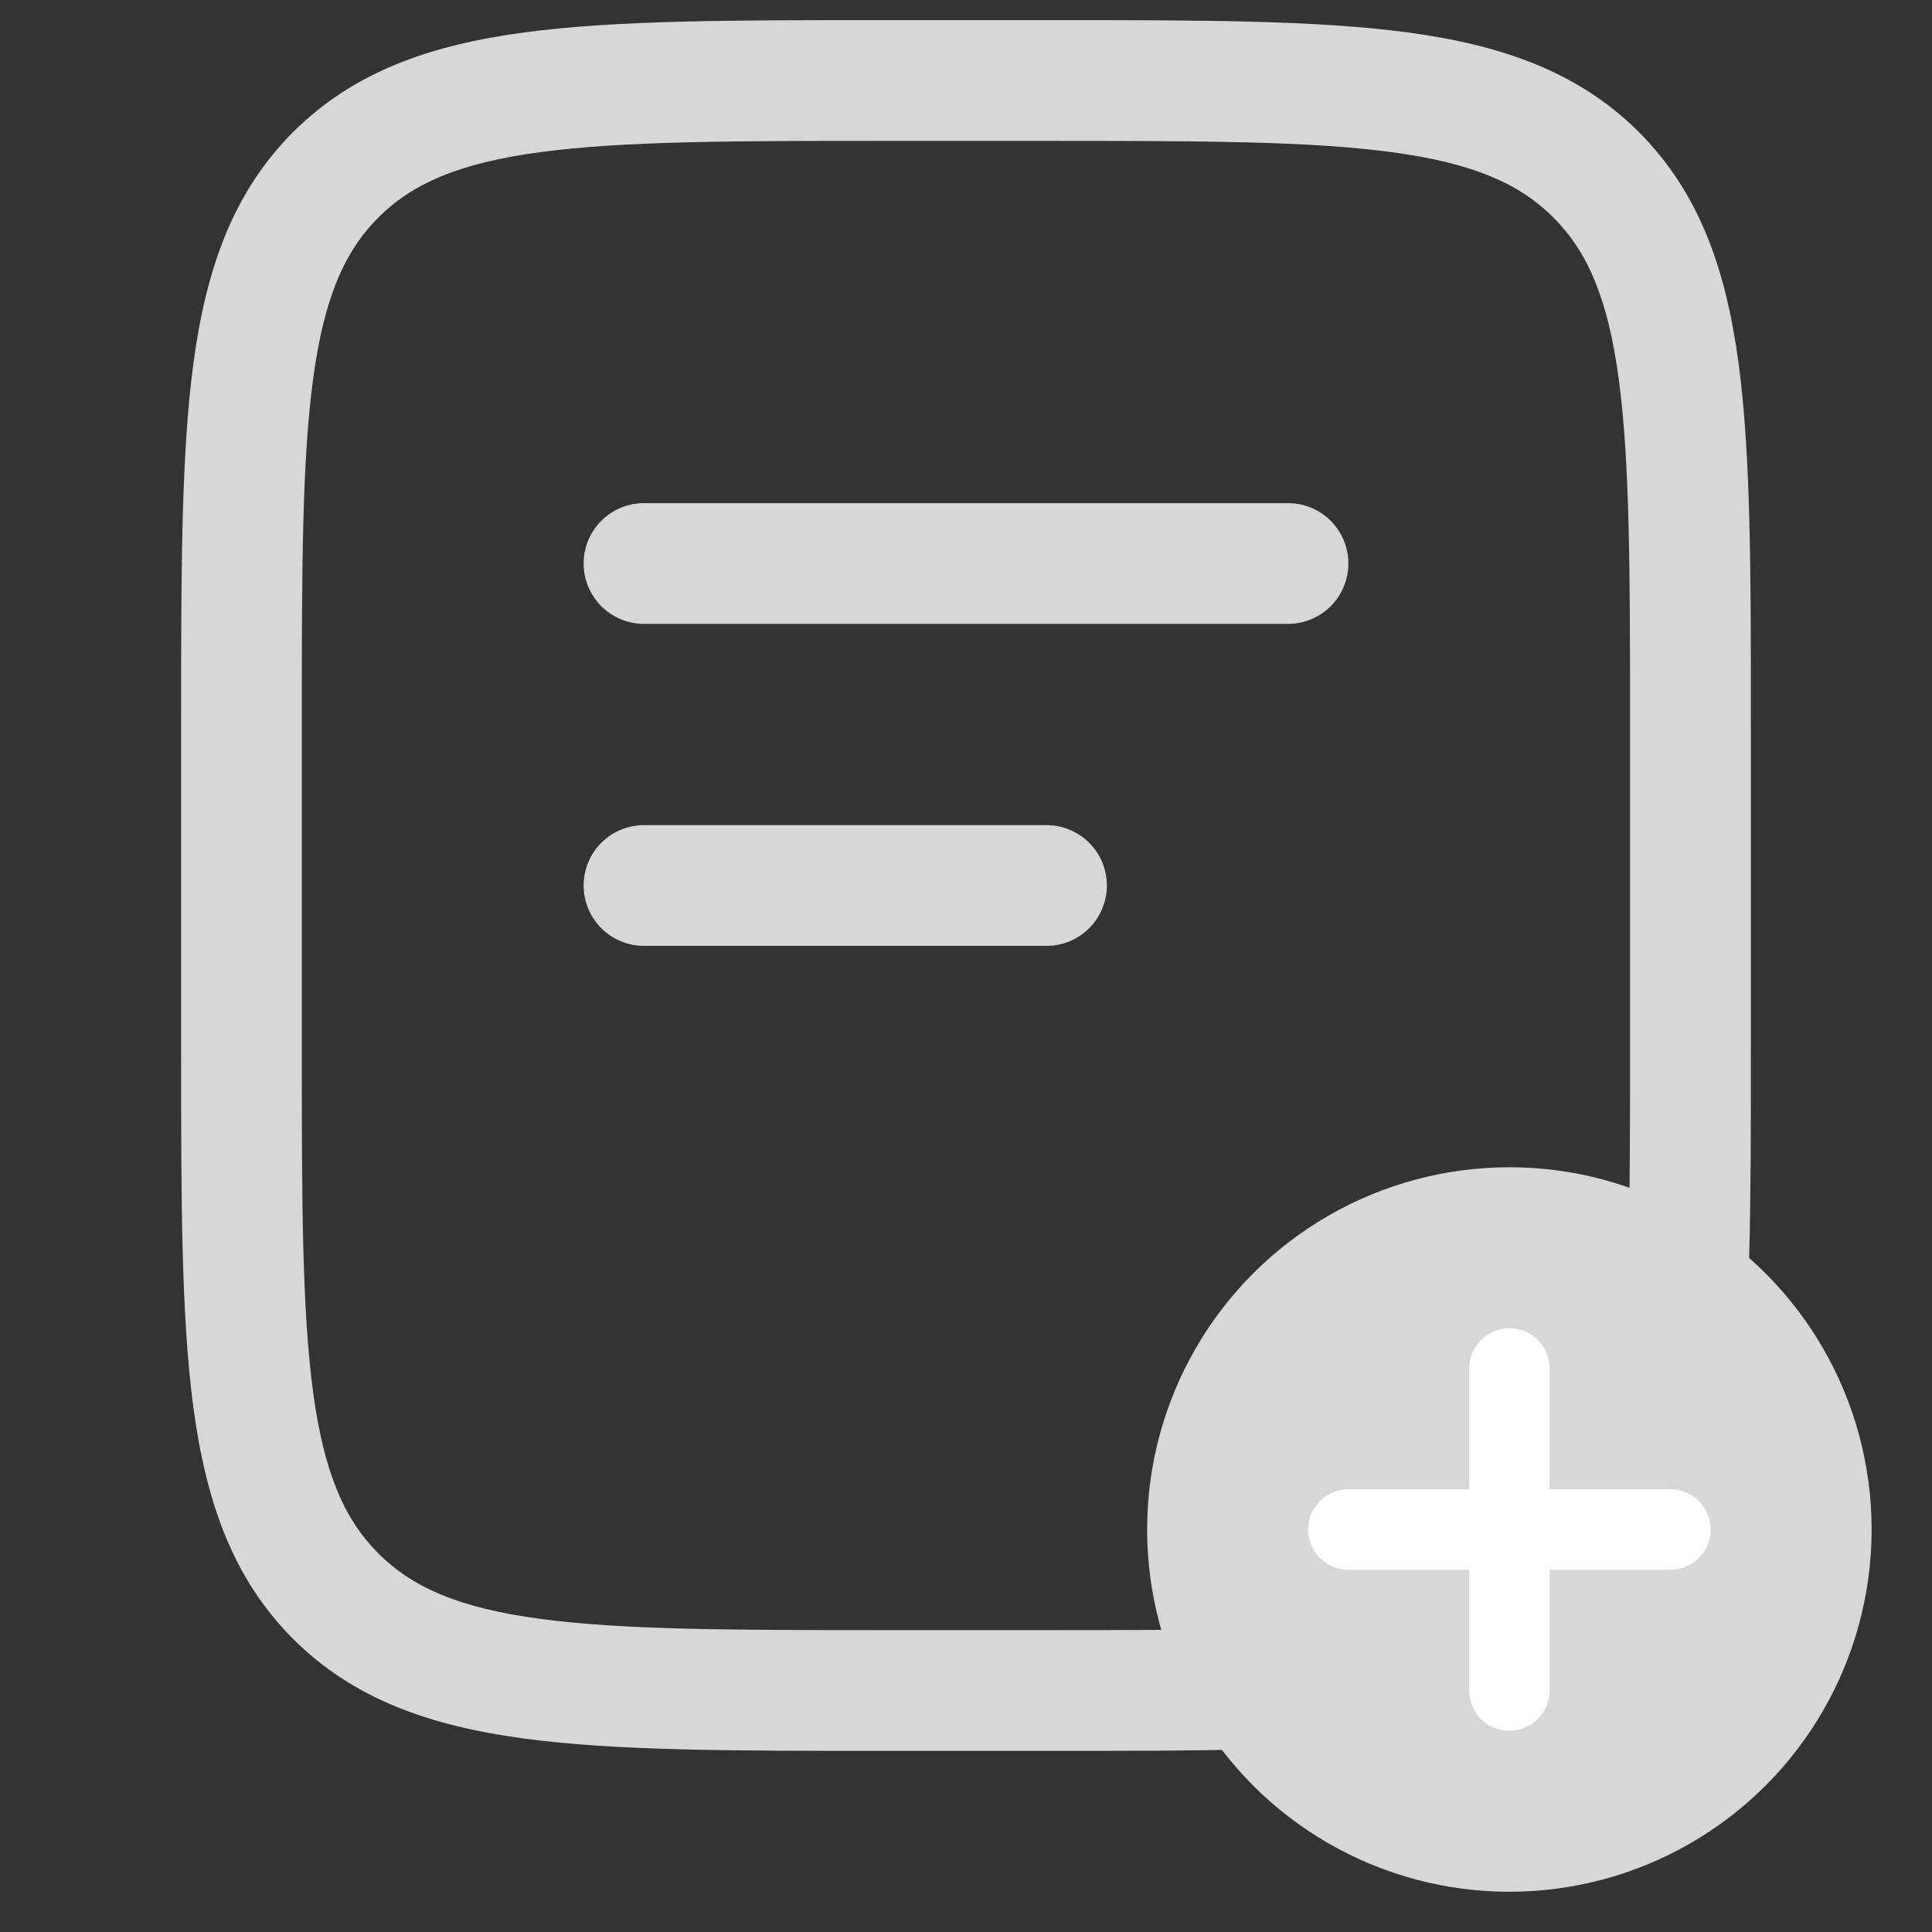 <svg width="48" height="48" viewBox="0 0 48 48" fill="none" xmlns="http://www.w3.org/2000/svg">
<rect x="0" y="0" width="48" height="48" fill="#333333" stroke="none"/>
<g id="solar:document-outline">
<path id="Vector" fill-rule="evenodd" clip-rule="evenodd" d="M21.888 0.5H26.112C29.788 0.5 32.7 0.5 34.978 0.806C37.322 1.122 39.22 1.786 40.718 3.282C42.214 4.78 42.878 6.678 43.194 9.022C43.5 11.302 43.5 14.212 43.5 17.888V26.112C43.5 29.788 43.5 32.7 43.194 34.978C42.878 37.322 42.214 39.22 40.718 40.718C39.22 42.214 37.322 42.878 34.978 43.194C32.698 43.5 29.788 43.5 26.112 43.5H21.888C18.212 43.5 15.3 43.5 13.022 43.194C10.678 42.878 8.78 42.214 7.282 40.718C5.786 39.22 5.122 37.322 4.806 34.978C4.5 32.698 4.5 29.788 4.5 26.112V17.888C4.5 14.212 4.5 11.3 4.806 9.022C5.122 6.678 5.786 4.78 7.282 3.282C8.78 1.786 10.678 1.122 13.022 0.806C15.302 0.5 18.212 0.5 21.888 0.5ZM13.42 3.78C11.408 4.05 10.248 4.558 9.4 5.404C8.556 6.25 8.048 7.41 7.778 9.422C7.502 11.478 7.498 14.186 7.498 18V26C7.498 29.814 7.502 32.524 7.778 34.58C8.048 36.59 8.556 37.75 9.402 38.596C10.248 39.442 11.408 39.95 13.42 40.22C15.476 40.496 18.184 40.5 21.998 40.5H25.998C29.812 40.5 32.522 40.496 34.578 40.22C36.588 39.95 37.748 39.442 38.594 38.596C39.44 37.75 39.948 36.59 40.218 34.578C40.494 32.524 40.498 29.814 40.498 26V18C40.498 14.186 40.494 11.478 40.218 9.42C39.948 7.41 39.44 6.25 38.594 5.404C37.748 4.558 36.588 4.05 34.576 3.78C32.522 3.504 29.812 3.5 25.998 3.5H21.998C18.184 3.5 15.478 3.504 13.42 3.78ZM14.5 14C14.5 13.602 14.658 13.221 14.939 12.939C15.221 12.658 15.602 12.5 16 12.5H32C32.398 12.5 32.779 12.658 33.061 12.939C33.342 13.221 33.5 13.602 33.5 14C33.5 14.398 33.342 14.779 33.061 15.061C32.779 15.342 32.398 15.5 32 15.5H16C15.602 15.5 15.221 15.342 14.939 15.061C14.658 14.779 14.5 14.398 14.5 14ZM14.5 22C14.5 21.602 14.658 21.221 14.939 20.939C15.221 20.658 15.602 20.5 16 20.5H26C26.398 20.5 26.779 20.658 27.061 20.939C27.342 21.221 27.5 21.602 27.5 22C27.5 22.398 27.342 22.779 27.061 23.061C26.779 23.342 26.398 23.5 26 23.5H16C15.602 23.5 15.221 23.342 14.939 23.061C14.658 22.779 14.5 22.398 14.5 22Z" fill="#D7D7D7"/>
<g id="Group 57">
<circle id="Ellipse 16" cx="37.5" cy="38" r="9" fill="#D7D7D7"/>
<path id="Vector_2" d="M37.5 34V42M41.5 38H33.5" stroke="white" stroke-width="2" stroke-linecap="round" stroke-linejoin="round"/>
</g>
</g>
</svg>
